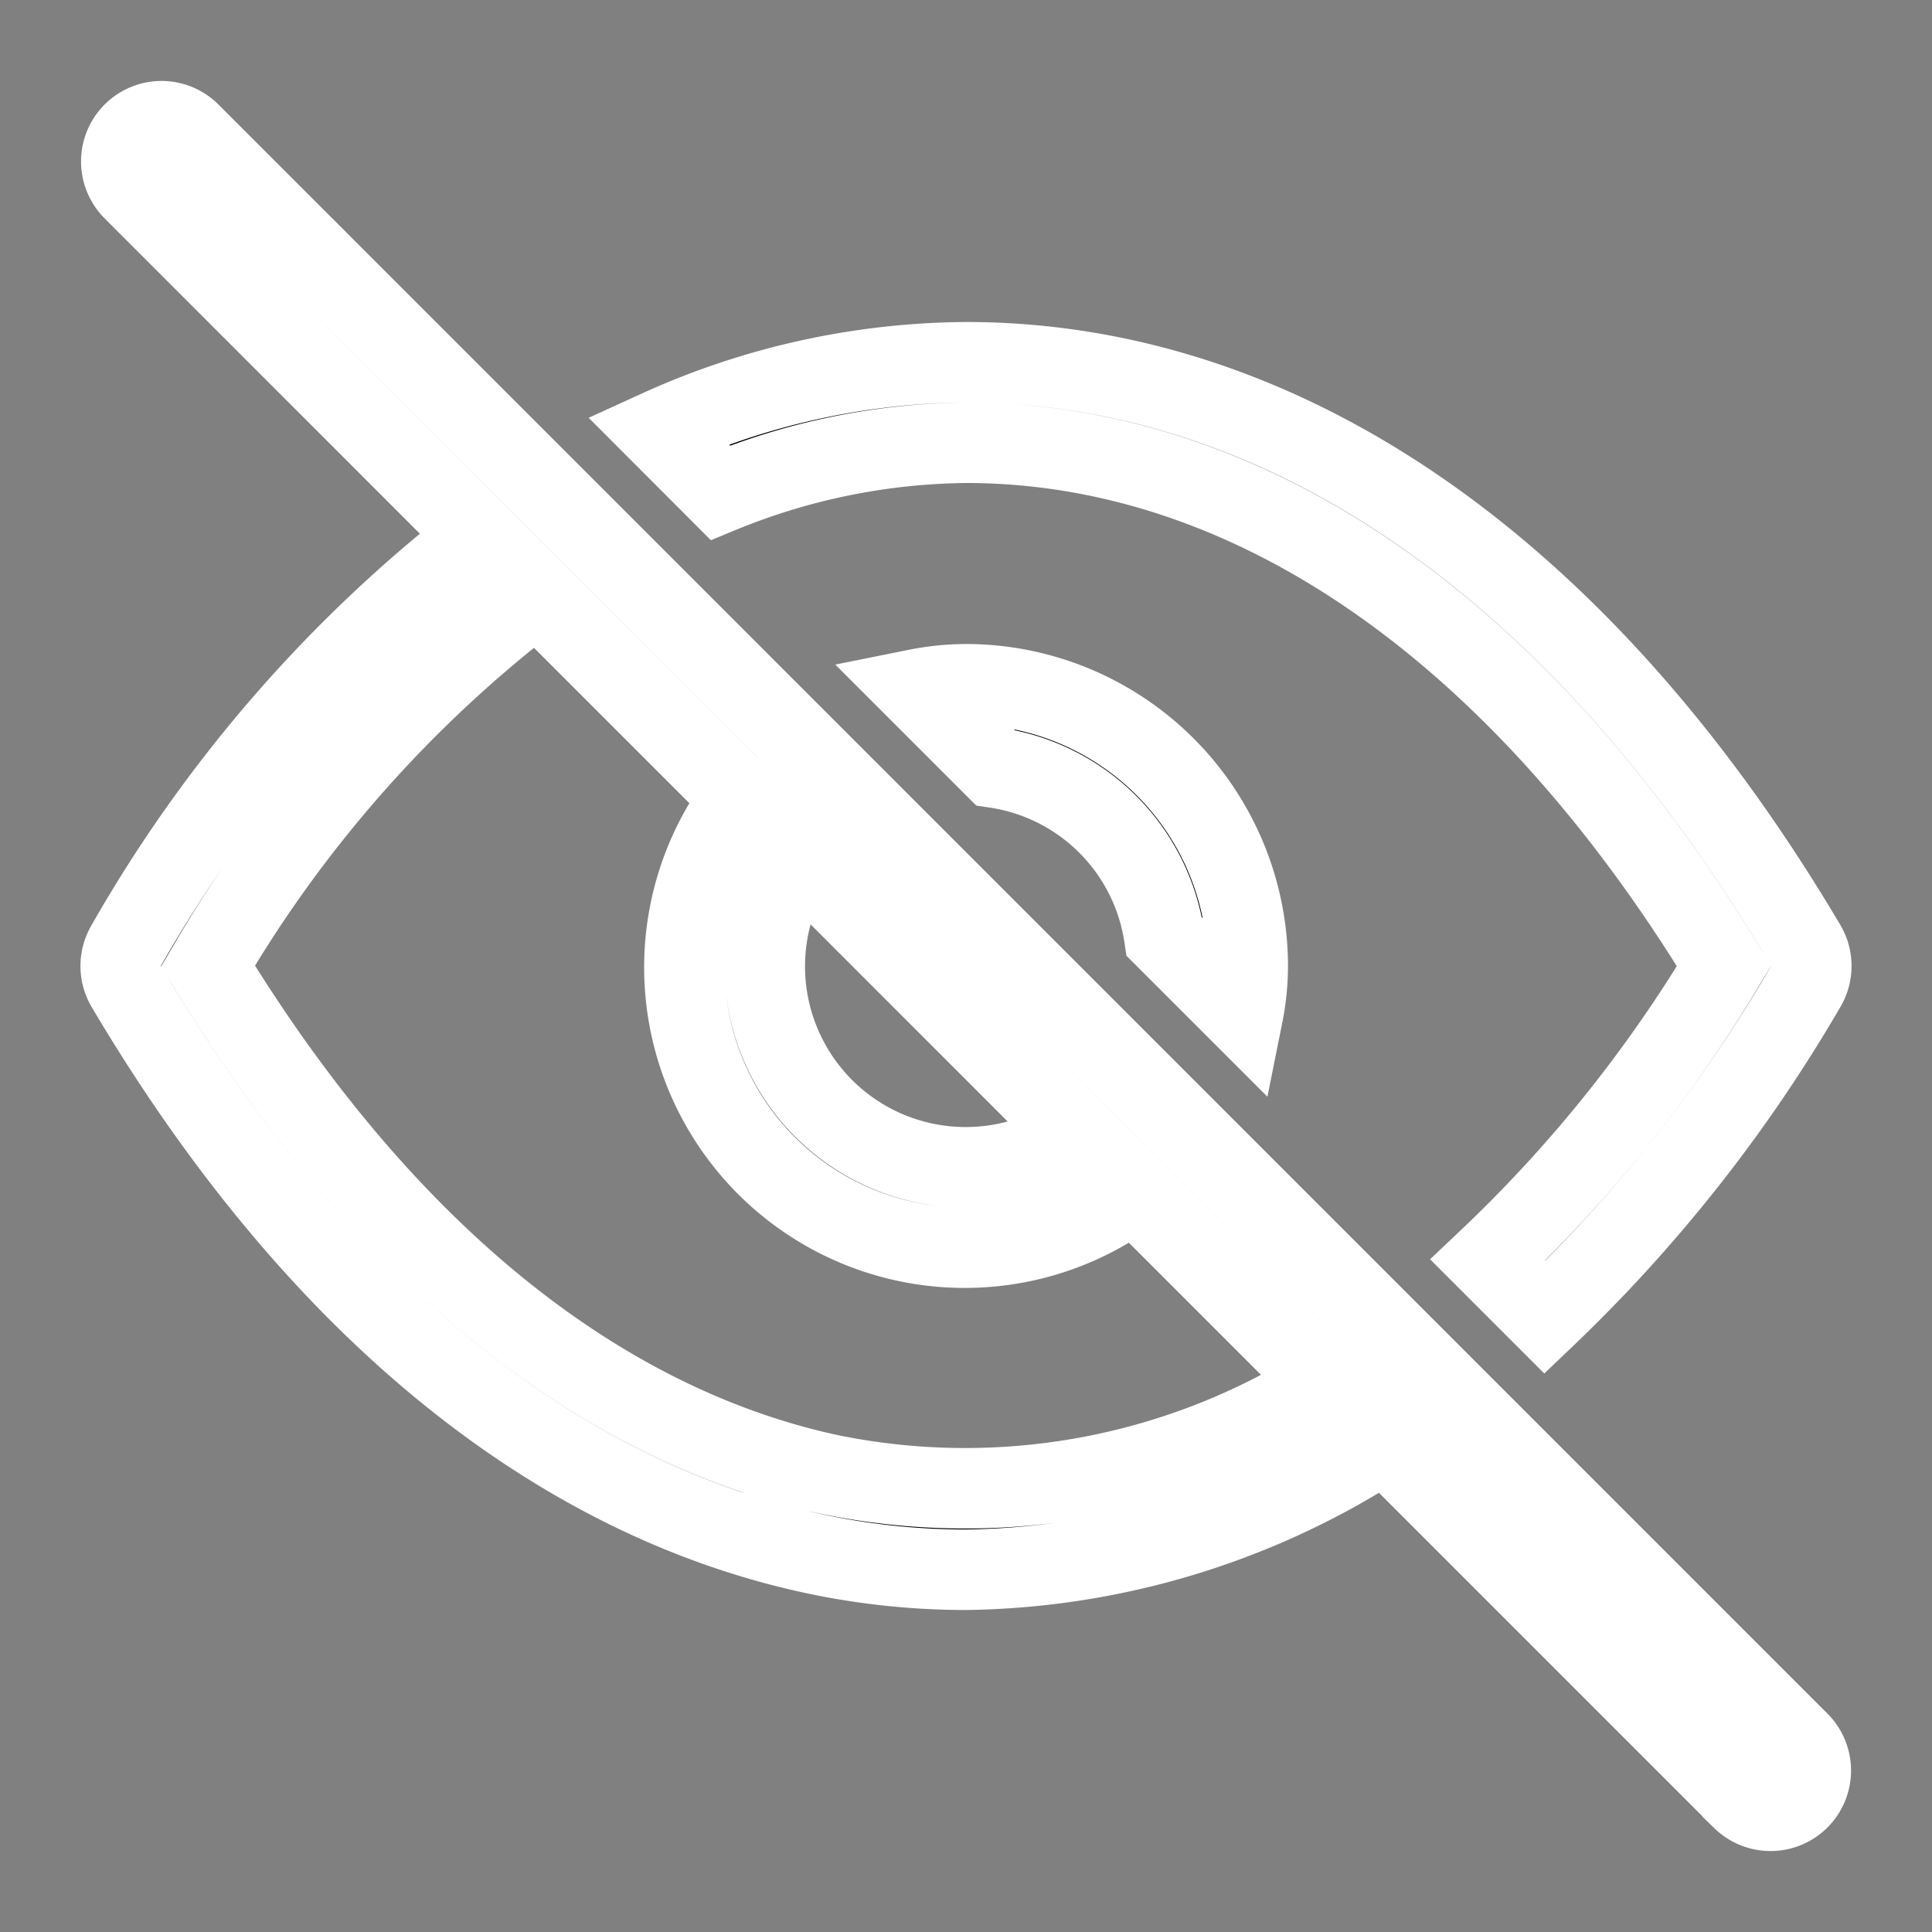 <svg xmlns="http://www.w3.org/2000/svg" stroke="#fff" viewBox="0 0 24 24" width="24px" height="24px"><rect x="0" y="0" width="24" height="24" fill="#808080" stroke="none"/><path d="M2.354,1.646a.5.5,0,0,0-.707.707L5.964,6.671a17.177,17.177,0,0,0-4.395,5.074.502.502,0,0,0,0,.51c2.277,3.847,5.181,6.271,8.398,7.013A9.048,9.048,0,0,0,11.999,19.5a9.739,9.739,0,0,0,5.203-1.591l4.445,4.445a.5.5,0,0,0,.707-.707Zm7.563,8.977L13.377,14.084A2.496,2.496,0,0,1,9.917,10.624Zm.276,7.669C7.318,17.631,4.691,15.457,2.583,12A15.872,15.872,0,0,1,6.674,7.381L9.208,9.915a3.482,3.482,0,0,0,4.878,4.878L16.478,17.185A8.384,8.384,0,0,1,10.192,18.293ZM12.365,9.537l-.975-.975A3.166,3.166,0,0,1,12,8.5,3.504,3.504,0,0,1,15.5,12a3.166,3.166,0,0,1-.062.61l-.975-.975A2.49,2.49,0,0,0,12.365,9.537Zm10.066,2.208a.502.502,0,0,1,0,.51,18.551,18.551,0,0,1-3.239,4.108l-.71-.71A17.224,17.224,0,0,0,21.417,12C18.858,7.806,15.523,5.5,12,5.5a8.218,8.218,0,0,0-3.051.621L8.175,5.346A9.365,9.365,0,0,1,12,4.5C15.962,4.5,19.666,7.073,22.431,11.745Z"/></svg>
